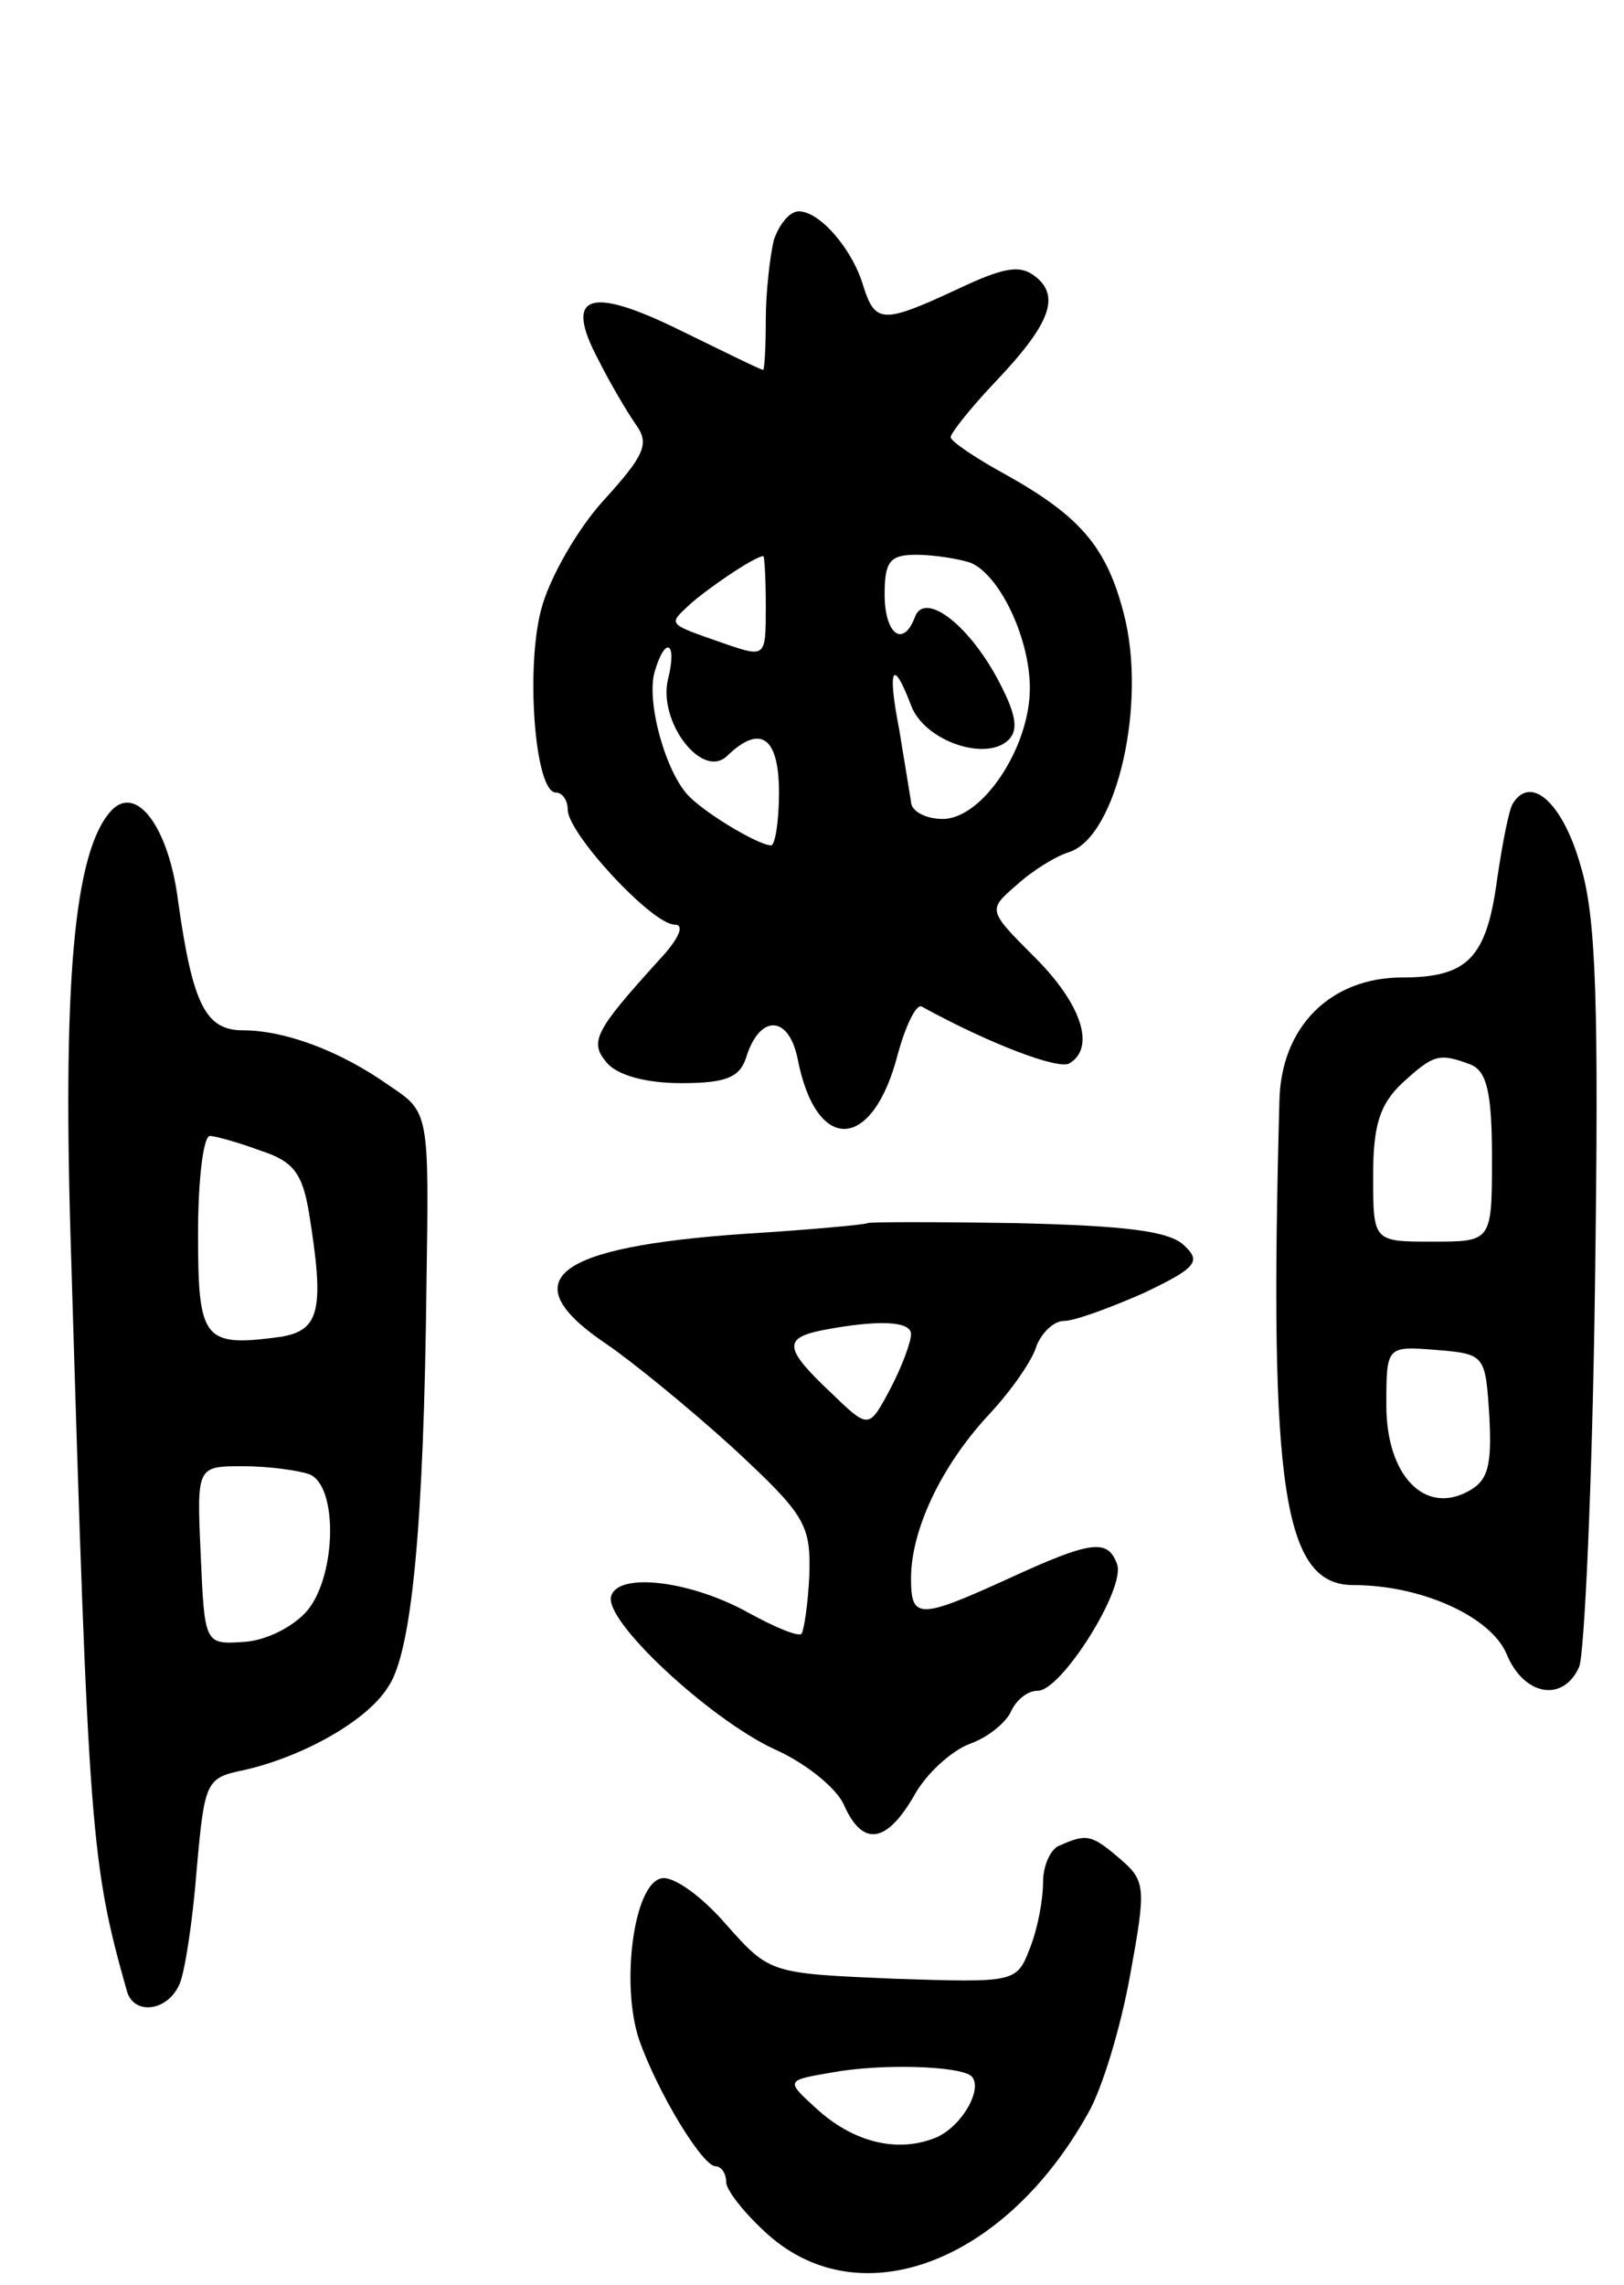 <svg version="1.0" xmlns="http://www.w3.org/2000/svg"
 width="123pt" height="173pt" viewBox="0 0 123 173"
 preserveAspectRatio="xMidYMid meet">
<g transform="translate(0,173) scale(0.1,-0.1)"
fill="#000000" stroke="none">
<path d="M586 1548 c-3 -13 -6 -40 -6 -60 0 -21 -1 -38 -2 -38 -2 0 -30 14
-63 30 -69 34 -88 27 -62 -22 9 -18 22 -40 29 -50 10 -14 6 -23 -25 -57 -20
-22 -41 -59 -47 -82 -12 -44 -5 -139 11 -139 5 0 9 -6 9 -13 0 -18 64 -87 81
-87 8 0 3 -11 -12 -27 -49 -54 -53 -62 -39 -78 8 -9 29 -15 56 -15 33 0 44 4
49 19 10 33 32 33 39 0 14 -73 57 -71 76 3 6 22 14 38 18 36 53 -29 104 -48
112 -43 20 12 9 45 -26 80 -36 36 -36 36 -14 55 12 11 30 22 40 25 36 12 59
113 41 181 -13 50 -33 73 -88 104 -24 13 -43 26 -43 29 0 3 15 22 33 41 42 44
50 65 32 80 -12 10 -24 8 -60 -9 -56 -26 -62 -26 -71 2 -8 28 -33 57 -49 57
-7 0 -15 -10 -19 -22z m-6 -277 c0 -39 0 -39 -32 -28 -43 15 -42 14 -26 29 12
11 48 36 56 37 1 1 2 -17 2 -38z m155 33 c22 -9 45 -57 45 -95 0 -45 -36 -99
-66 -99 -13 0 -24 6 -24 13 -1 6 -5 31 -9 55 -9 46 -5 55 9 18 10 -27 57 -43
74 -26 8 8 5 21 -9 47 -23 42 -55 65 -62 46 -9 -24 -23 -13 -23 17 0 25 4 30
24 30 13 0 32 -3 41 -6z m-229 -88 c-8 -32 26 -77 45 -58 25 24 39 14 39 -28
0 -22 -3 -40 -6 -40 -9 0 -48 23 -62 37 -18 18 -33 73 -26 95 8 27 17 22 10
-6z"/>
<path d="M84 1116 c-28 -31 -37 -130 -30 -341 13 -435 15 -456 42 -552 5 -19
31 -16 40 5 4 9 10 48 13 87 6 67 7 69 36 75 44 10 93 37 109 63 18 26 27 123
29 304 2 131 2 131 -28 151 -38 27 -80 42 -111 42 -28 0 -38 19 -49 97 -7 57
-32 90 -51 69z m113 -257 c25 -8 32 -17 37 -47 12 -74 8 -89 -21 -94 -59 -8
-63 -3 -63 78 0 41 4 74 9 74 4 0 22 -5 38 -11z m37 -245 c22 -8 21 -76 -1
-103 -10 -12 -31 -23 -48 -24 -30 -2 -30 -2 -33 66 -3 67 -3 67 32 67 19 0 41
-3 50 -6z"/>
<path d="M1146 1122 c-3 -4 -8 -30 -12 -57 -8 -60 -22 -75 -72 -75 -54 0 -92
-37 -93 -94 -8 -293 3 -366 56 -366 52 0 104 -24 116 -52 13 -32 43 -37 55
-10 4 9 10 139 12 287 3 216 1 281 -11 320 -13 46 -37 69 -51 47z m-32 -198
c12 -5 16 -21 16 -70 0 -64 0 -64 -45 -64 -45 0 -45 0 -45 50 0 38 5 54 22 70
24 22 28 23 52 14z m14 -266 c2 -38 -1 -49 -16 -57 -33 -18 -62 12 -62 65 0
45 0 45 38 42 37 -3 37 -4 40 -50z"/>
<path d="M657 804 c-1 -1 -43 -5 -92 -8 -146 -10 -178 -35 -105 -84 19 -13 62
-48 95 -78 55 -51 59 -58 58 -96 -1 -22 -4 -42 -6 -45 -3 -2 -20 5 -40 16 -43
24 -98 31 -104 13 -7 -18 74 -93 123 -116 23 -10 47 -29 53 -42 14 -32 32 -30
53 6 9 17 29 35 43 40 14 5 28 17 31 25 4 8 12 15 20 15 18 0 67 78 60 96 -7
19 -19 18 -82 -11 -68 -31 -74 -31 -74 0 0 37 23 85 58 123 17 18 34 42 37 53
4 10 13 19 21 19 8 0 35 10 60 21 40 19 44 24 31 36 -11 11 -44 15 -126 17
-62 1 -113 1 -114 0z m33 -84 c0 -6 -7 -25 -16 -42 -16 -30 -16 -30 -45 -2
-35 33 -36 41 -6 47 42 8 67 7 67 -3z"/>
<path d="M803 333 c-7 -2 -13 -15 -13 -28 0 -13 -4 -35 -10 -50 -10 -26 -11
-26 -103 -23 -94 4 -94 4 -127 41 -18 21 -40 37 -49 35 -21 -4 -31 -80 -17
-122 14 -40 48 -96 58 -96 4 0 8 -5 8 -12 0 -6 14 -24 32 -40 70 -62 179 -21
242 92 11 19 25 66 32 105 12 66 12 71 -8 88 -21 18 -25 19 -45 10z m-67 -175
c9 -10 -9 -40 -29 -47 -29 -11 -62 -2 -89 23 -23 21 -23 21 12 27 38 7 98 5
106 -3z"/>
</g>
</svg>
